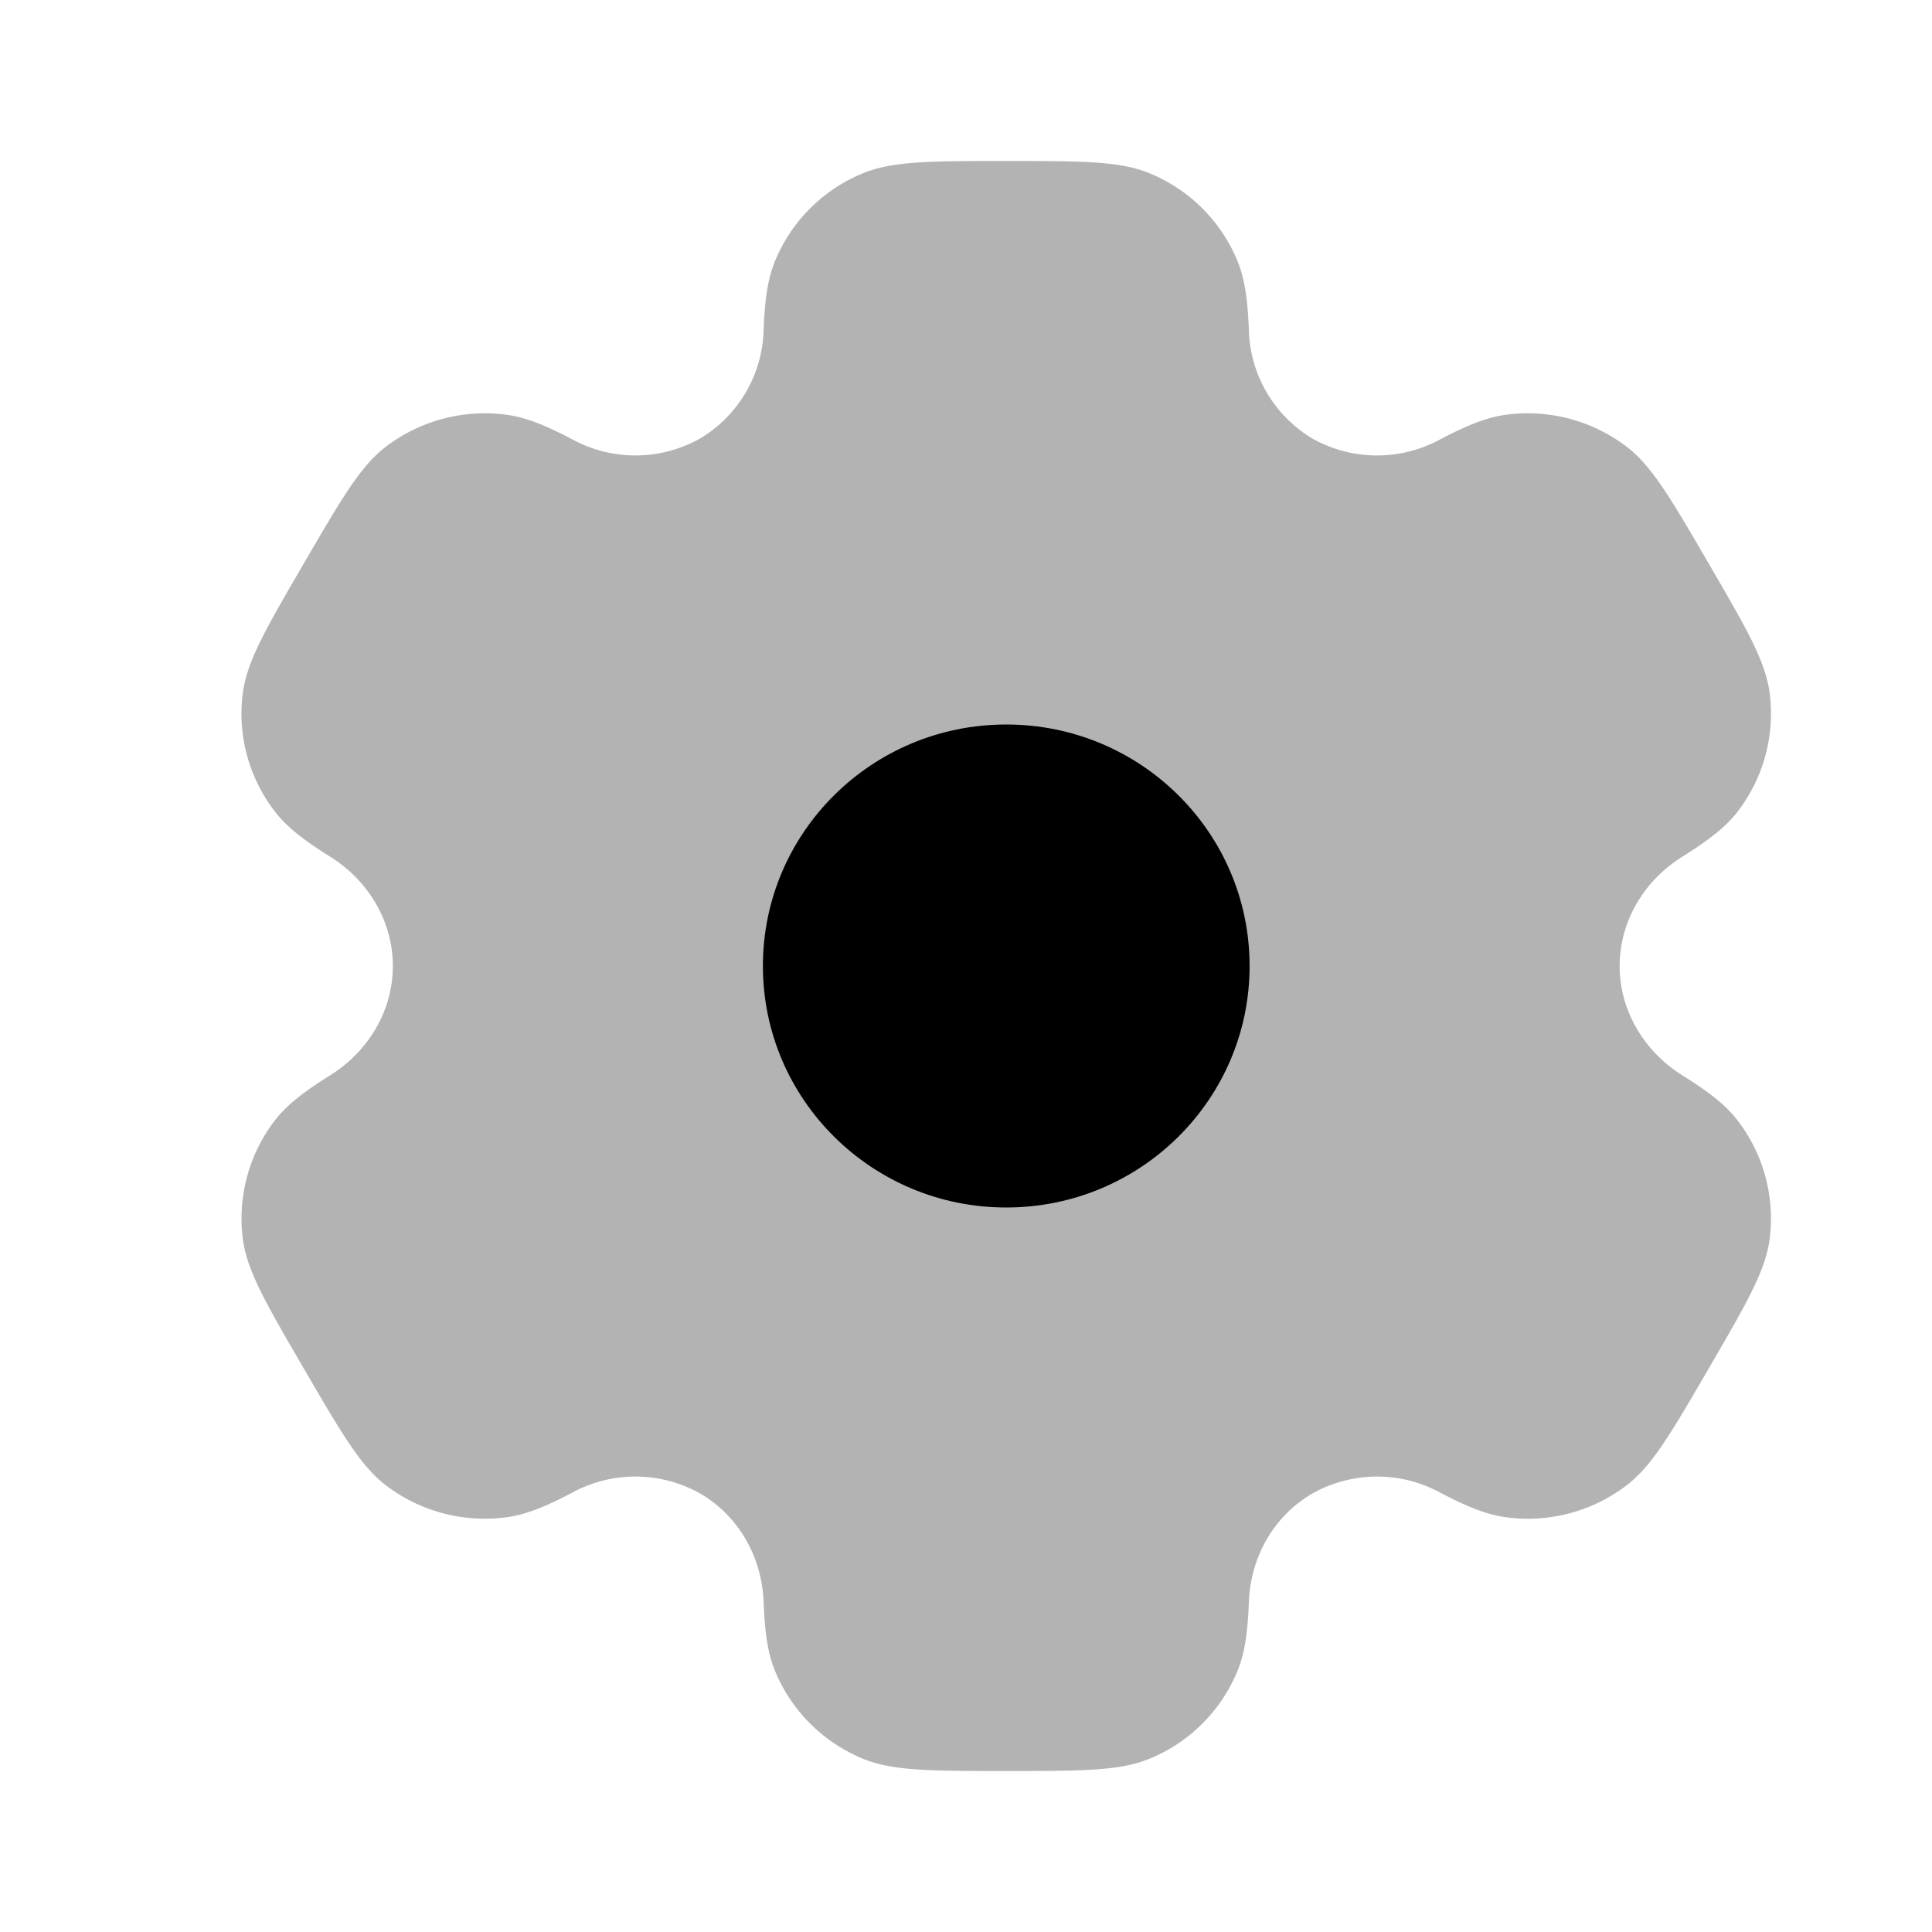 <svg xmlns="http://www.w3.org/2000/svg" width="1em" height="1em" viewBox="0 0 24 24">
	<path fill="currentColor" fill-rule="evenodd" d="M14.279 2.152C13.909 2 13.439 2 12.5 2s-1.408 0-1.779.152a2 2 0 0 0-1.09 1.083c-.094.223-.13.484-.145.863a1.62 1.62 0 0 1-.796 1.353a1.64 1.64 0 0 1-1.579.008c-.338-.178-.583-.276-.825-.308a2.03 2.03 0 0 0-1.49.396c-.318.242-.553.646-1.022 1.453c-.47.807-.704 1.21-.757 1.605c-.07.526.074 1.058.4 1.479c.148.192.357.353.68.555c.477.297.783.803.783 1.361s-.306 1.064-.782 1.36c-.324.203-.533.364-.682.556a2 2 0 0 0-.399 1.479c.053.394.287.798.757 1.605s.704 1.21 1.022 1.453c.424.323.96.465 1.49.396c.242-.032.487-.13.825-.308a1.64 1.64 0 0 1 1.58.008c.486.28.774.795.795 1.353c.015.38.051.64.145.863c.204.49.596.88 1.09 1.083c.37.152.84.152 1.779.152s1.409 0 1.779-.152a2 2 0 0 0 1.09-1.083c.094-.223.13-.483.145-.863c.02-.558.309-1.074.796-1.353a1.64 1.64 0 0 1 1.579-.008c.338.178.583.276.825.308c.53.07 1.066-.073 1.49-.396c.318-.242.553-.646 1.022-1.453c.47-.807.704-1.21.757-1.605a2 2 0 0 0-.4-1.479c-.148-.192-.357-.353-.68-.555c-.477-.297-.783-.803-.783-1.361s.306-1.064.782-1.36c.324-.203.533-.364.682-.556a2 2 0 0 0 .399-1.479c-.053-.394-.287-.798-.757-1.605s-.704-1.21-1.022-1.453a2.03 2.03 0 0 0-1.49-.396c-.242.032-.487.13-.825.308a1.64 1.64 0 0 1-1.58-.008a1.62 1.62 0 0 1-.795-1.353c-.015-.38-.051-.64-.145-.863a2 2 0 0 0-1.09-1.083" clip-rule="evenodd" opacity="0.3" />
	<path fill="currentColor" d="M15.523 12c0 1.657-1.354 3-3.023 3s-3.023-1.343-3.023-3S10.83 9 12.5 9s3.023 1.343 3.023 3" />
</svg>